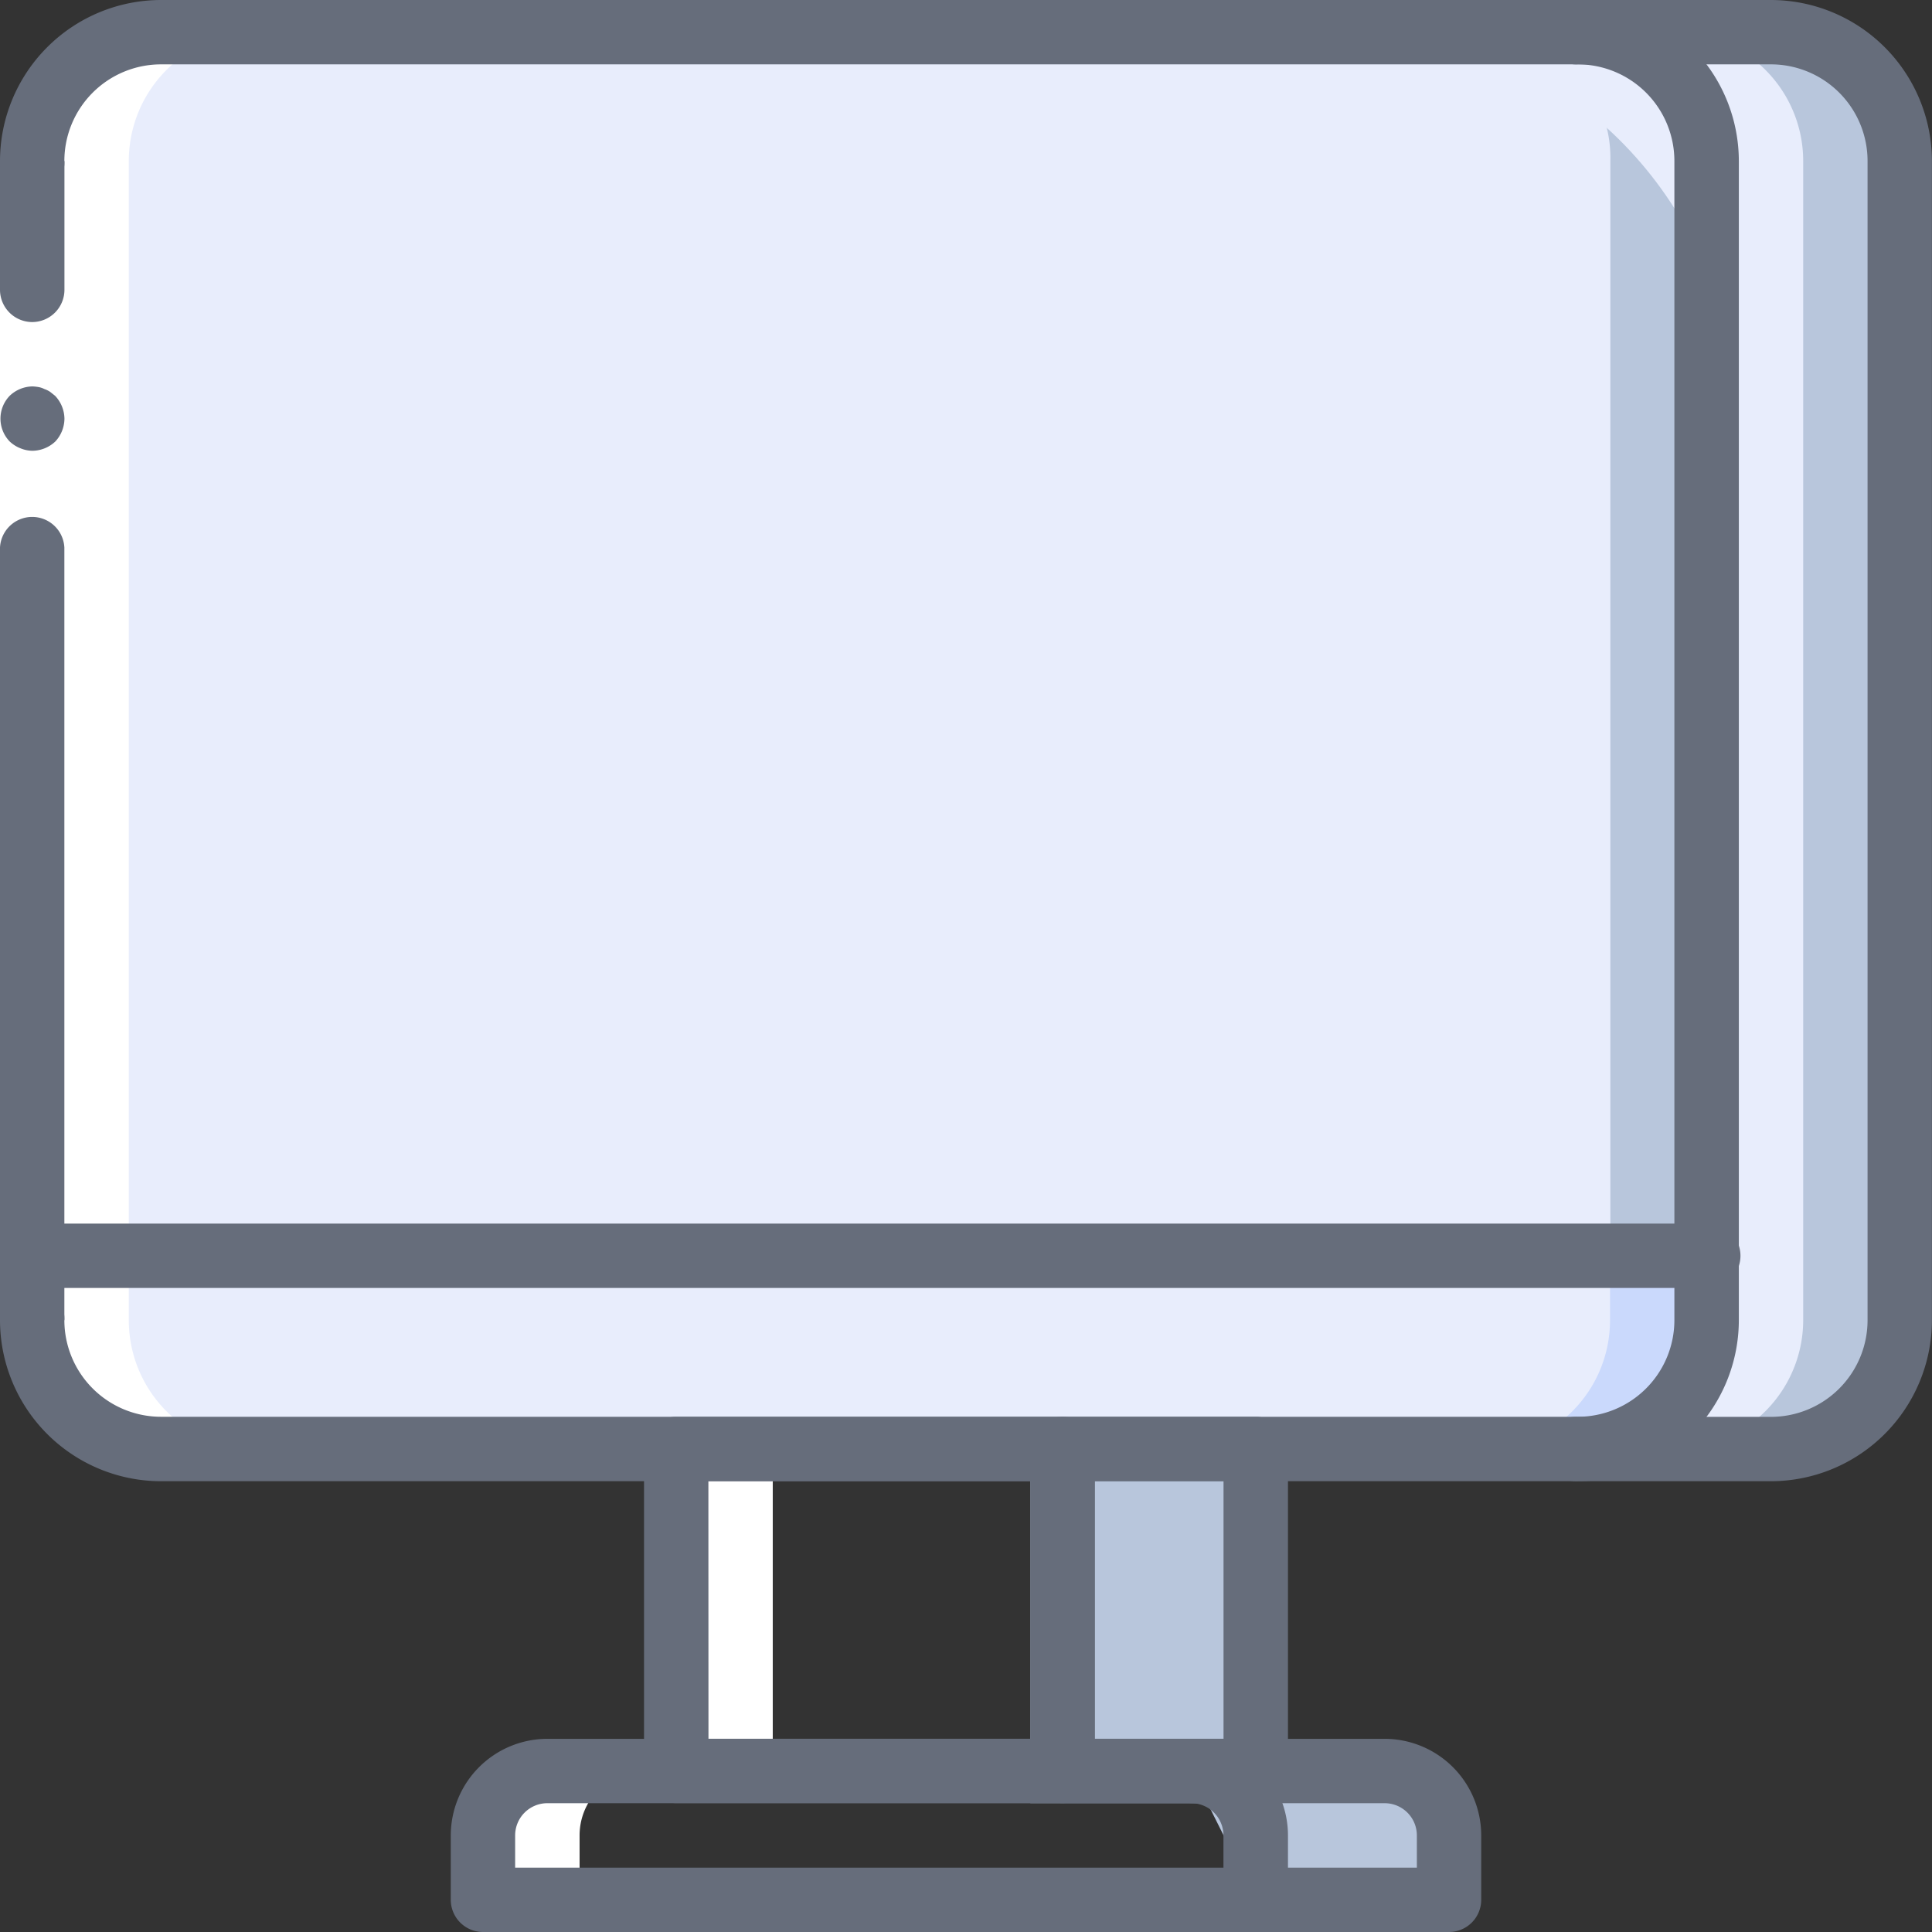 <svg id="computer-screen" xmlns="http://www.w3.org/2000/svg" width="23.504" height="23.504" viewBox="0 0 23.504 23.504">
  <rect x="0" y="0" width="23.504" height="23.504" fill="#333333" stroke="none"/>
  <g id="_029---Computer-Star" data-name="029---Computer-Star">
    <path id="Rectangle-path" d="M32,44h2.742v4.7H32Z" transform="translate(-19.465 -26.764)" fill="#b8c6dc"/>
    <path id="Shape" d="M49,1h2.35a1.567,1.567,0,0,1,1.567,1.567v14.1a1.567,1.567,0,0,1-1.567,1.567H49Z" transform="translate(-29.805 -0.608)" fill="#b8c6dc"/>
    <path id="Shape-2" data-name="Shape" d="M46,1h2.35a1.567,1.567,0,0,1,1.567,1.567v14.1a1.567,1.567,0,0,1-1.567,1.567H46Z" transform="translate(-27.98 -0.608)" fill="#e8edfc"/>
    <rect id="Rectangle-path-2" data-name="Rectangle-path" width="15" height="17" rx="4" transform="translate(6 0.504)" fill="#b8c6dc"/>
    <path id="Rectangle-path-3" data-name="Rectangle-path" d="M1.483,0h15.2a1.527,1.527,0,0,1,1.483,1.567v14.1a1.527,1.527,0,0,1-1.483,1.567H1.483A1.527,1.527,0,0,1,0,15.669V1.567A1.527,1.527,0,0,1,1.483,0Z" transform="translate(1.425 0.392)" fill="#e8edfc"/>
    <path id="Shape-3" data-name="Shape" d="M37,55h2.35a.783.783,0,0,1,.783.783v.783h-2.35" transform="translate(-22.506 -33.455)" fill="#b8c6dc"/>
    <path id="Shape-4" data-name="Shape" d="M21.37,39v.783A1.566,1.566,0,0,1,19.8,41.35H2.567A1.566,1.566,0,0,1,1,39.783V39Z" transform="translate(-0.608 -23.722)" fill="#cad9fc"/>
    <path id="Shape-5" data-name="Shape" d="M20.195,39v.783a1.566,1.566,0,0,1-1.567,1.567H2.567A1.566,1.566,0,0,1,1,39.783V39Z" transform="translate(-0.608 -23.722)" fill="#e8edfc"/>
    <path id="Rectangle-path-4" data-name="Rectangle-path" d="M21,45h1.175v3.917H21Z" transform="translate(-12.774 -27.372)" fill="#fff"/>
    <path id="Shape-6" data-name="Shape" d="M16.175,55.783A.783.783,0,0,1,16.959,55H15.783a.783.783,0,0,0-.783.783v.783h1.175Z" transform="translate(-9.124 -33.455)" fill="#fff"/>
    <path id="Shape-7" data-name="Shape" d="M2.567,18.236H3.742a1.566,1.566,0,0,1-1.567-1.567V2.567A1.566,1.566,0,0,1,3.742,1H2.567A1.566,1.566,0,0,0,1,2.567v14.1a1.566,1.566,0,0,0,1.567,1.567Z" transform="translate(-0.608 -0.608)" fill="#fff"/>
    <path id="Shape-8" data-name="Shape" d="M.783,5V19.1H0V5Z" transform="translate(0 -3.041)" fill="#fff"/>
    <g id="Group_42343" data-name="Group 42343">
      <path id="Shape-9" data-name="Shape" d="M.392,6.959a.393.393,0,0,0,.392-.392V5H0V6.567A.393.393,0,0,0,.392,6.959Z" transform="translate(0 -3.041)" fill="#666d7b"/>
      <path id="Shape-10" data-name="Shape" d="M0,25.793H.783v-9.4a.392.392,0,0,0-.783,0Z" transform="translate(0 -9.732)" fill="#666d7b"/>
      <path id="Shape-11" data-name="Shape" d="M.788,12.392a.412.412,0,0,0-.114-.278l-.059-.047a.3.3,0,0,0-.071-.035.249.249,0,0,0-.071-.024A.573.573,0,0,0,.4,12a.411.411,0,0,0-.278.114.4.4,0,0,0,0,.556.406.406,0,0,0,.129.082.392.392,0,0,0,.149.031.413.413,0,0,0,.278-.114A.413.413,0,0,0,.788,12.392Z" transform="translate(-0.004 -7.299)" fill="#666d7b"/>
      <path id="Shape-12" data-name="Shape" d="M19.195,18.02H1.959A1.961,1.961,0,0,1,0,16.061a.392.392,0,1,1,.783,0,1.176,1.176,0,0,0,1.175,1.175H19.195a1.176,1.176,0,0,0,1.175-1.175V1.959A1.176,1.176,0,0,0,19.195.783H1.959A1.176,1.176,0,0,0,.783,1.959a.392.392,0,1,1-.783,0A1.961,1.961,0,0,1,1.959,0H19.195a1.961,1.961,0,0,1,1.959,1.959v14.1A1.961,1.961,0,0,1,19.195,18.02Z" fill="#666d7b"/>
      <path id="Shape-13" data-name="Shape" d="M50.742,18.02h-2.35a.392.392,0,1,1,0-.783h2.35a1.176,1.176,0,0,0,1.175-1.175V1.959A1.176,1.176,0,0,0,50.742.783h-2.35a.392.392,0,1,1,0-.783h2.35A1.961,1.961,0,0,1,52.7,1.959v14.1A1.961,1.961,0,0,1,50.742,18.02Z" transform="translate(-29.197 0)" fill="#666d7b"/>
      <path id="Shape-14" data-name="Shape" d="M25.093,48.7h-4.7A.392.392,0,0,1,20,48.309V44.392A.392.392,0,0,1,20.392,44h4.7a.392.392,0,0,1,.392.392v3.917A.392.392,0,0,1,25.093,48.7Zm-4.309-.783H24.7V44.783H20.783Z" transform="translate(-12.165 -26.764)" fill="#666d7b"/>
      <path id="Shape-15" data-name="Shape" d="M23.793,56.35h-9.4A.392.392,0,0,1,14,55.959v-.783A1.176,1.176,0,0,1,15.175,54H23.01a1.176,1.176,0,0,1,1.175,1.175v.783A.392.392,0,0,1,23.793,56.35Zm-9.01-.783H23.4v-.392a.392.392,0,0,0-.392-.392H15.175a.392.392,0,0,0-.392.392Z" transform="translate(-8.516 -32.846)" fill="#666d7b"/>
      <path id="Shape-16" data-name="Shape" d="M39.526,56.35h-2.35a.392.392,0,1,1,0-.783h1.959v-.392a.392.392,0,0,0-.392-.392h-2.35a.392.392,0,0,1,0-.783h2.35a1.176,1.176,0,0,1,1.175,1.175v.783A.392.392,0,0,1,39.526,56.35Z" transform="translate(-21.898 -32.846)" fill="#666d7b"/>
      <path id="Shape-17" data-name="Shape" d="M34.742,48.7h-2.35A.392.392,0,0,1,32,48.309V44.392A.392.392,0,0,1,32.392,44h2.35a.392.392,0,0,1,.392.392v3.917A.392.392,0,0,1,34.742,48.7Zm-1.959-.783H34.35V44.783H32.783Z" transform="translate(-19.465 -26.764)" fill="#666d7b"/>
      <path id="Shape-18" data-name="Shape" d="M20.762,38.783H.392a.392.392,0,1,1,0-.783h20.37a.392.392,0,1,1,0,.783Z" transform="translate(0 -23.114)" fill="#666d7b"/>
    </g>
  </g>
</svg>
